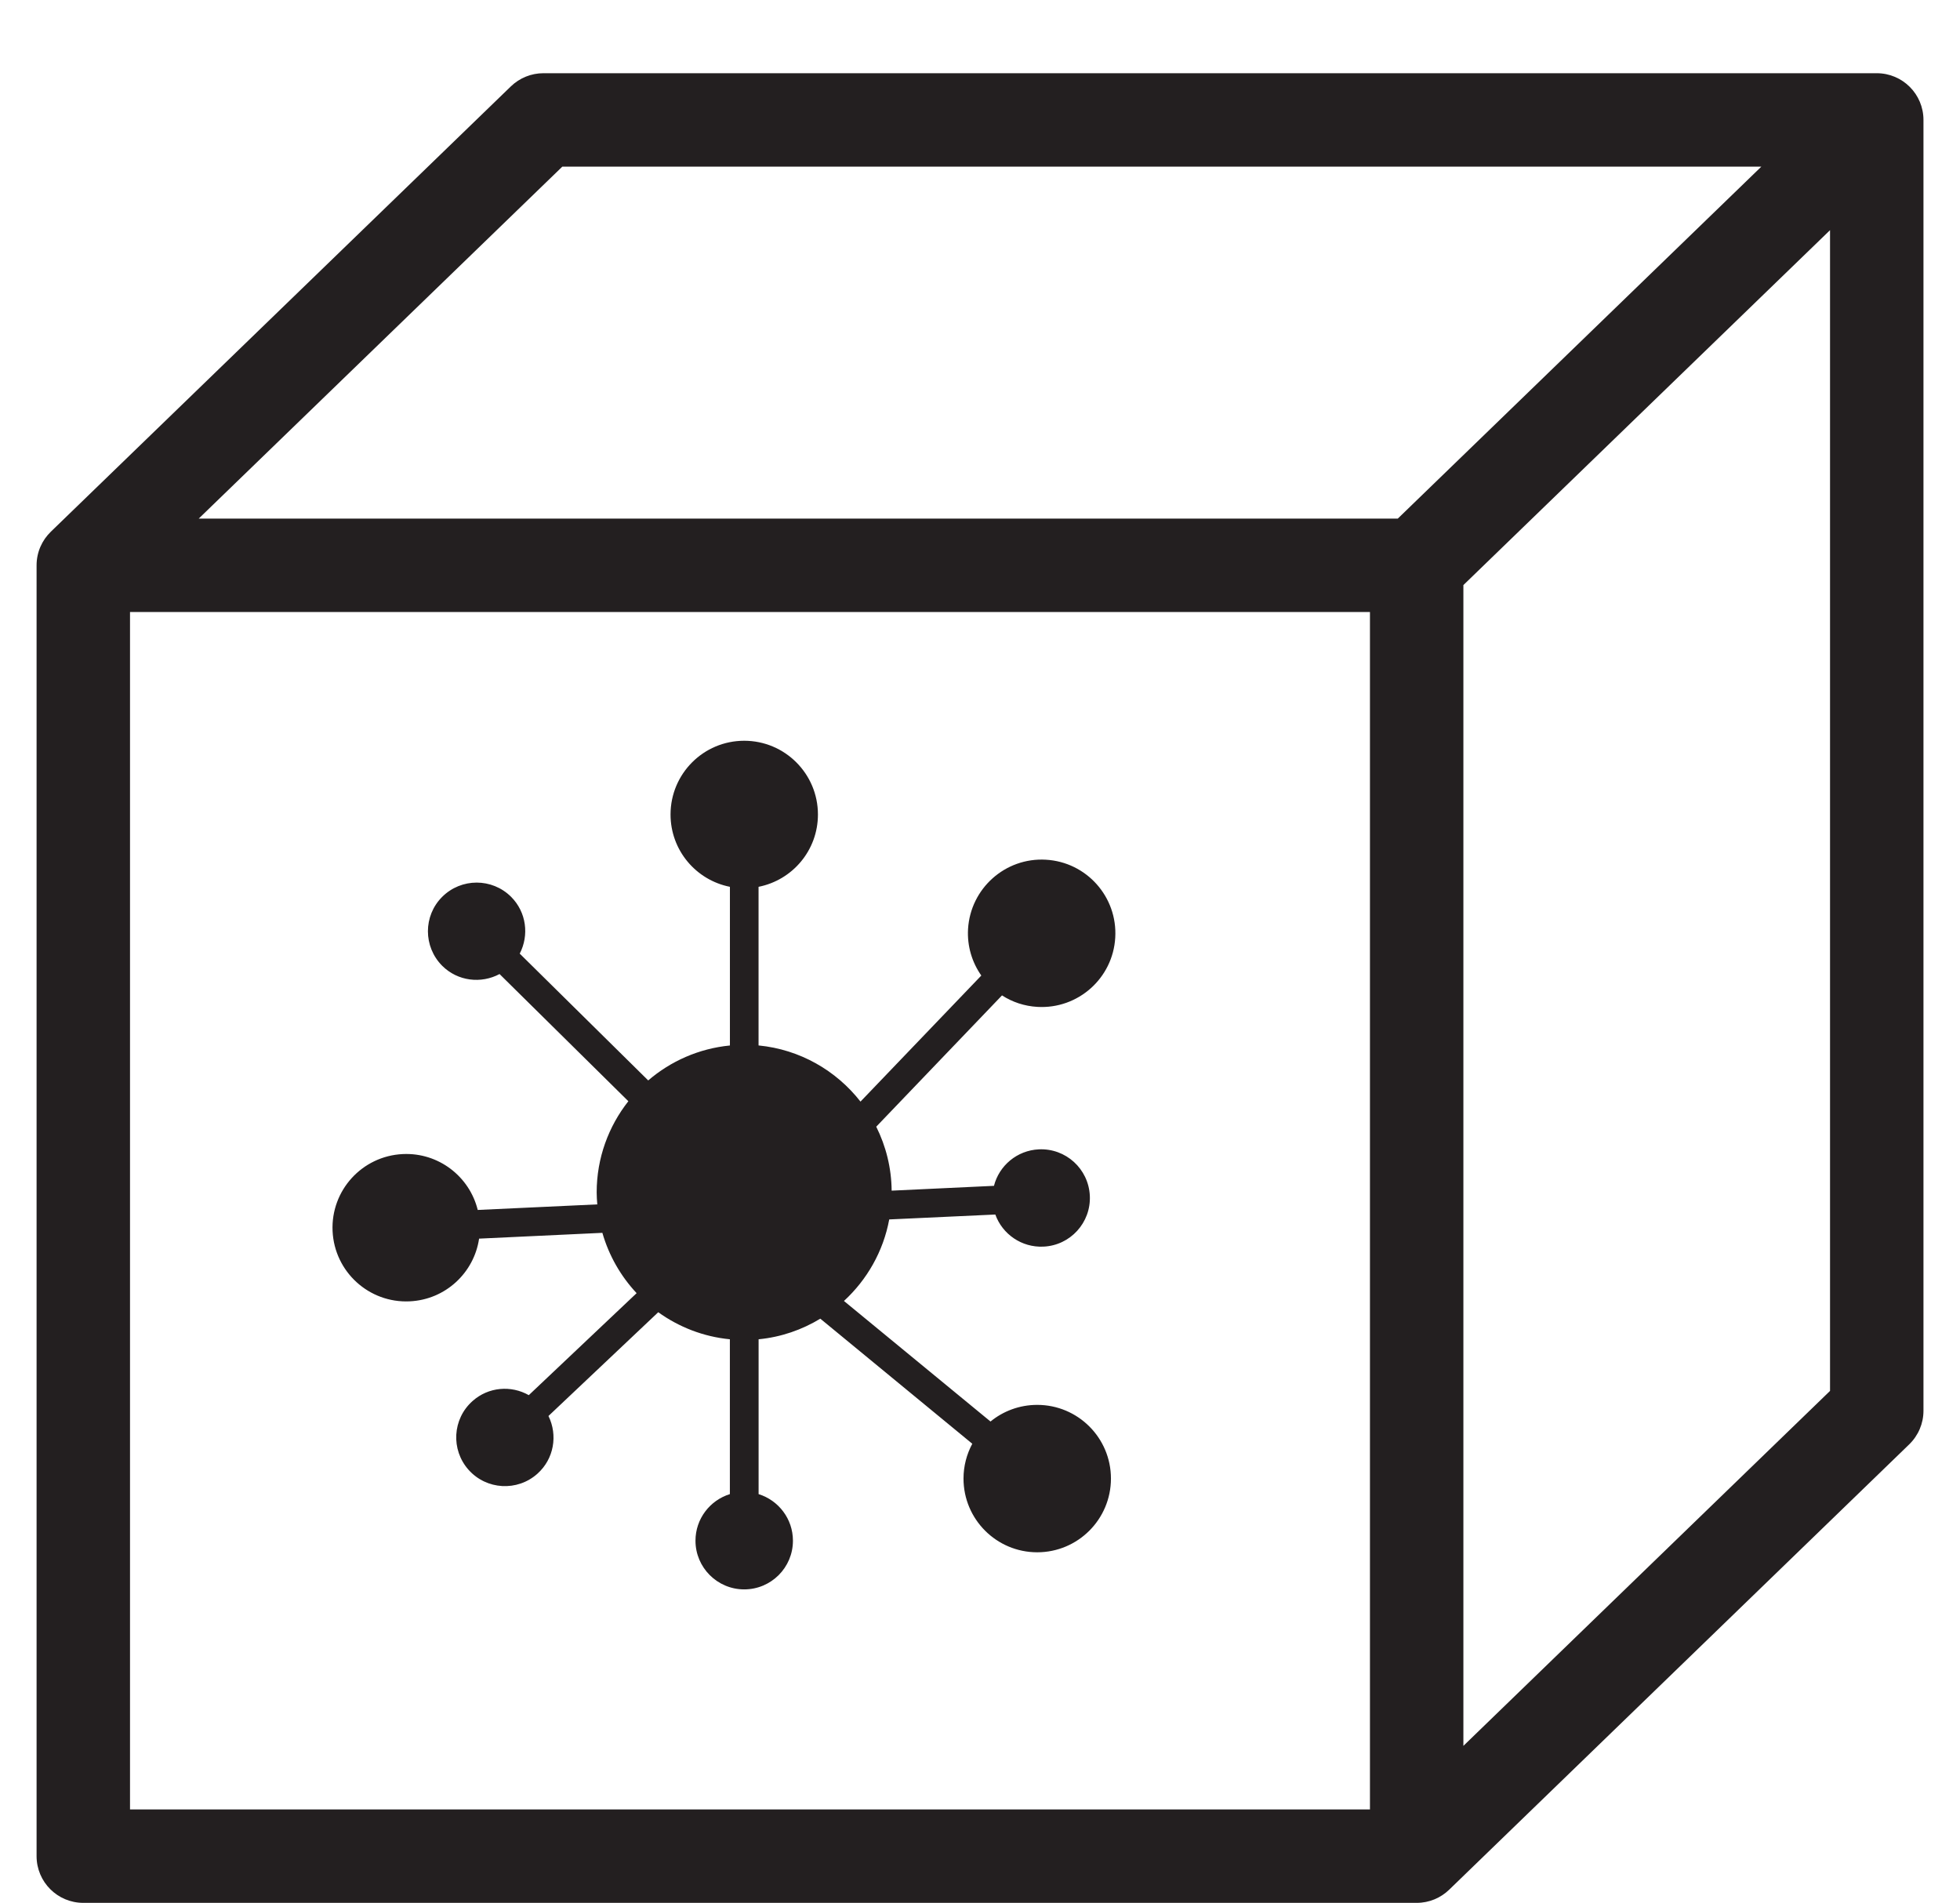 <?xml version="1.0" encoding="iso-8859-1"?>
<!-- Generator: Adobe Illustrator 16.0.0, SVG Export Plug-In . SVG Version: 6.00 Build 0)  -->
<!DOCTYPE svg PUBLIC "-//W3C//DTD SVG 1.1//EN" "http://www.w3.org/Graphics/SVG/1.1/DTD/svg11.dtd">
<svg version="1.1" xmlns="http://www.w3.org/2000/svg" xmlns:xlink="http://www.w3.org/1999/xlink" x="0px" y="0px"
	 width="41.954px" height="40.726px" viewBox="0 0 41.954 40.726" style="enable-background:new 0 0 41.954 40.726;"
	 xml:space="preserve">
<g id="WildAtom">
	<g>
		<path style="fill:#231F20;" d="M30.324,40.726H1.783c-0.552,0-1-0.447-1-1V12.099c0-0.283,0.118-0.539,0.307-0.721l9.846-9.53
			c0.187-0.18,0.436-0.281,0.695-0.281h28.541c0.553,0,1,0.448,1,1v27.627c0,0.271-0.11,0.53-0.305,0.719l-9.848,9.532
			C30.84,40.618,30.595,40.726,30.324,40.726z M2.783,38.726h26.541V13.099H2.783V38.726z M31.324,12.522v24.844l7.848-7.597V4.926
			L31.324,12.522z M4.254,11.099H29.92l7.781-7.532H12.036L4.254,11.099z"/>
		<g>
			<path style="fill:#231F20;" d="M18.756,24.114l2.692-2.81c0.22,0.142,0.478,0.23,0.758,0.246c0.87,0.05,1.616-0.614,1.666-1.483
				c0.051-0.871-0.614-1.617-1.484-1.667c-0.869-0.051-1.615,0.614-1.667,1.484c-0.021,0.368,0.087,0.714,0.284,0.995l-2.586,2.698
				c-0.519-0.664-1.296-1.116-2.182-1.202V18.98c0.725-0.143,1.271-0.78,1.271-1.548c0-0.871-0.707-1.578-1.578-1.578
				c-0.872,0-1.577,0.707-1.577,1.578c0,0.768,0.547,1.405,1.271,1.548v3.396c-0.665,0.065-1.269,0.336-1.749,0.748l-2.75-2.714
				c0.203-0.393,0.145-0.885-0.184-1.215c-0.408-0.407-1.068-0.407-1.476,0c-0.407,0.406-0.407,1.066,0,1.475
				c0.333,0.332,0.833,0.388,1.228,0.177l2.757,2.722c-0.423,0.537-0.678,1.215-0.678,1.951c0,0.086,0.006,0.172,0.013,0.257
				l-2.559,0.119c-0.177-0.717-0.84-1.232-1.604-1.196c-0.871,0.041-1.543,0.779-1.503,1.649c0.041,0.871,0.78,1.544,1.65,1.503
				c0.766-0.035,1.378-0.611,1.486-1.342l2.639-0.124c0.141,0.49,0.395,0.93,0.733,1.291l-2.308,2.183
				c-0.378-0.214-0.862-0.179-1.204,0.126c-0.431,0.383-0.468,1.042-0.085,1.472s1.042,0.468,1.472,0.085
				c0.358-0.319,0.44-0.827,0.238-1.237l2.35-2.221c0.44,0.316,0.964,0.524,1.533,0.579v3.314c-0.426,0.132-0.736,0.528-0.736,0.997
				c0,0.575,0.468,1.042,1.043,1.042c0.576,0,1.043-0.467,1.043-1.042c0-0.469-0.31-0.865-0.735-0.997v-3.314
				c0.48-0.046,0.929-0.203,1.321-0.441l3.253,2.677c-0.119,0.222-0.188,0.476-0.188,0.745c0,0.871,0.706,1.578,1.578,1.578
				c0.871,0,1.578-0.707,1.578-1.578c0-0.872-0.707-1.577-1.578-1.577c-0.38,0-0.729,0.134-1,0.356l-3.137-2.58
				c0.492-0.453,0.842-1.059,0.969-1.745l2.271-0.105c0.151,0.419,0.562,0.709,1.03,0.687c0.575-0.025,1.021-0.515,0.993-1.09
				c-0.028-0.575-0.515-1.019-1.091-0.992c-0.468,0.022-0.851,0.35-0.961,0.781l-2.19,0.103
				C19.081,24.99,18.962,24.527,18.756,24.114"/>
		</g>
	</g>
</g>
<g id="Layer_1">
</g>
</svg>
